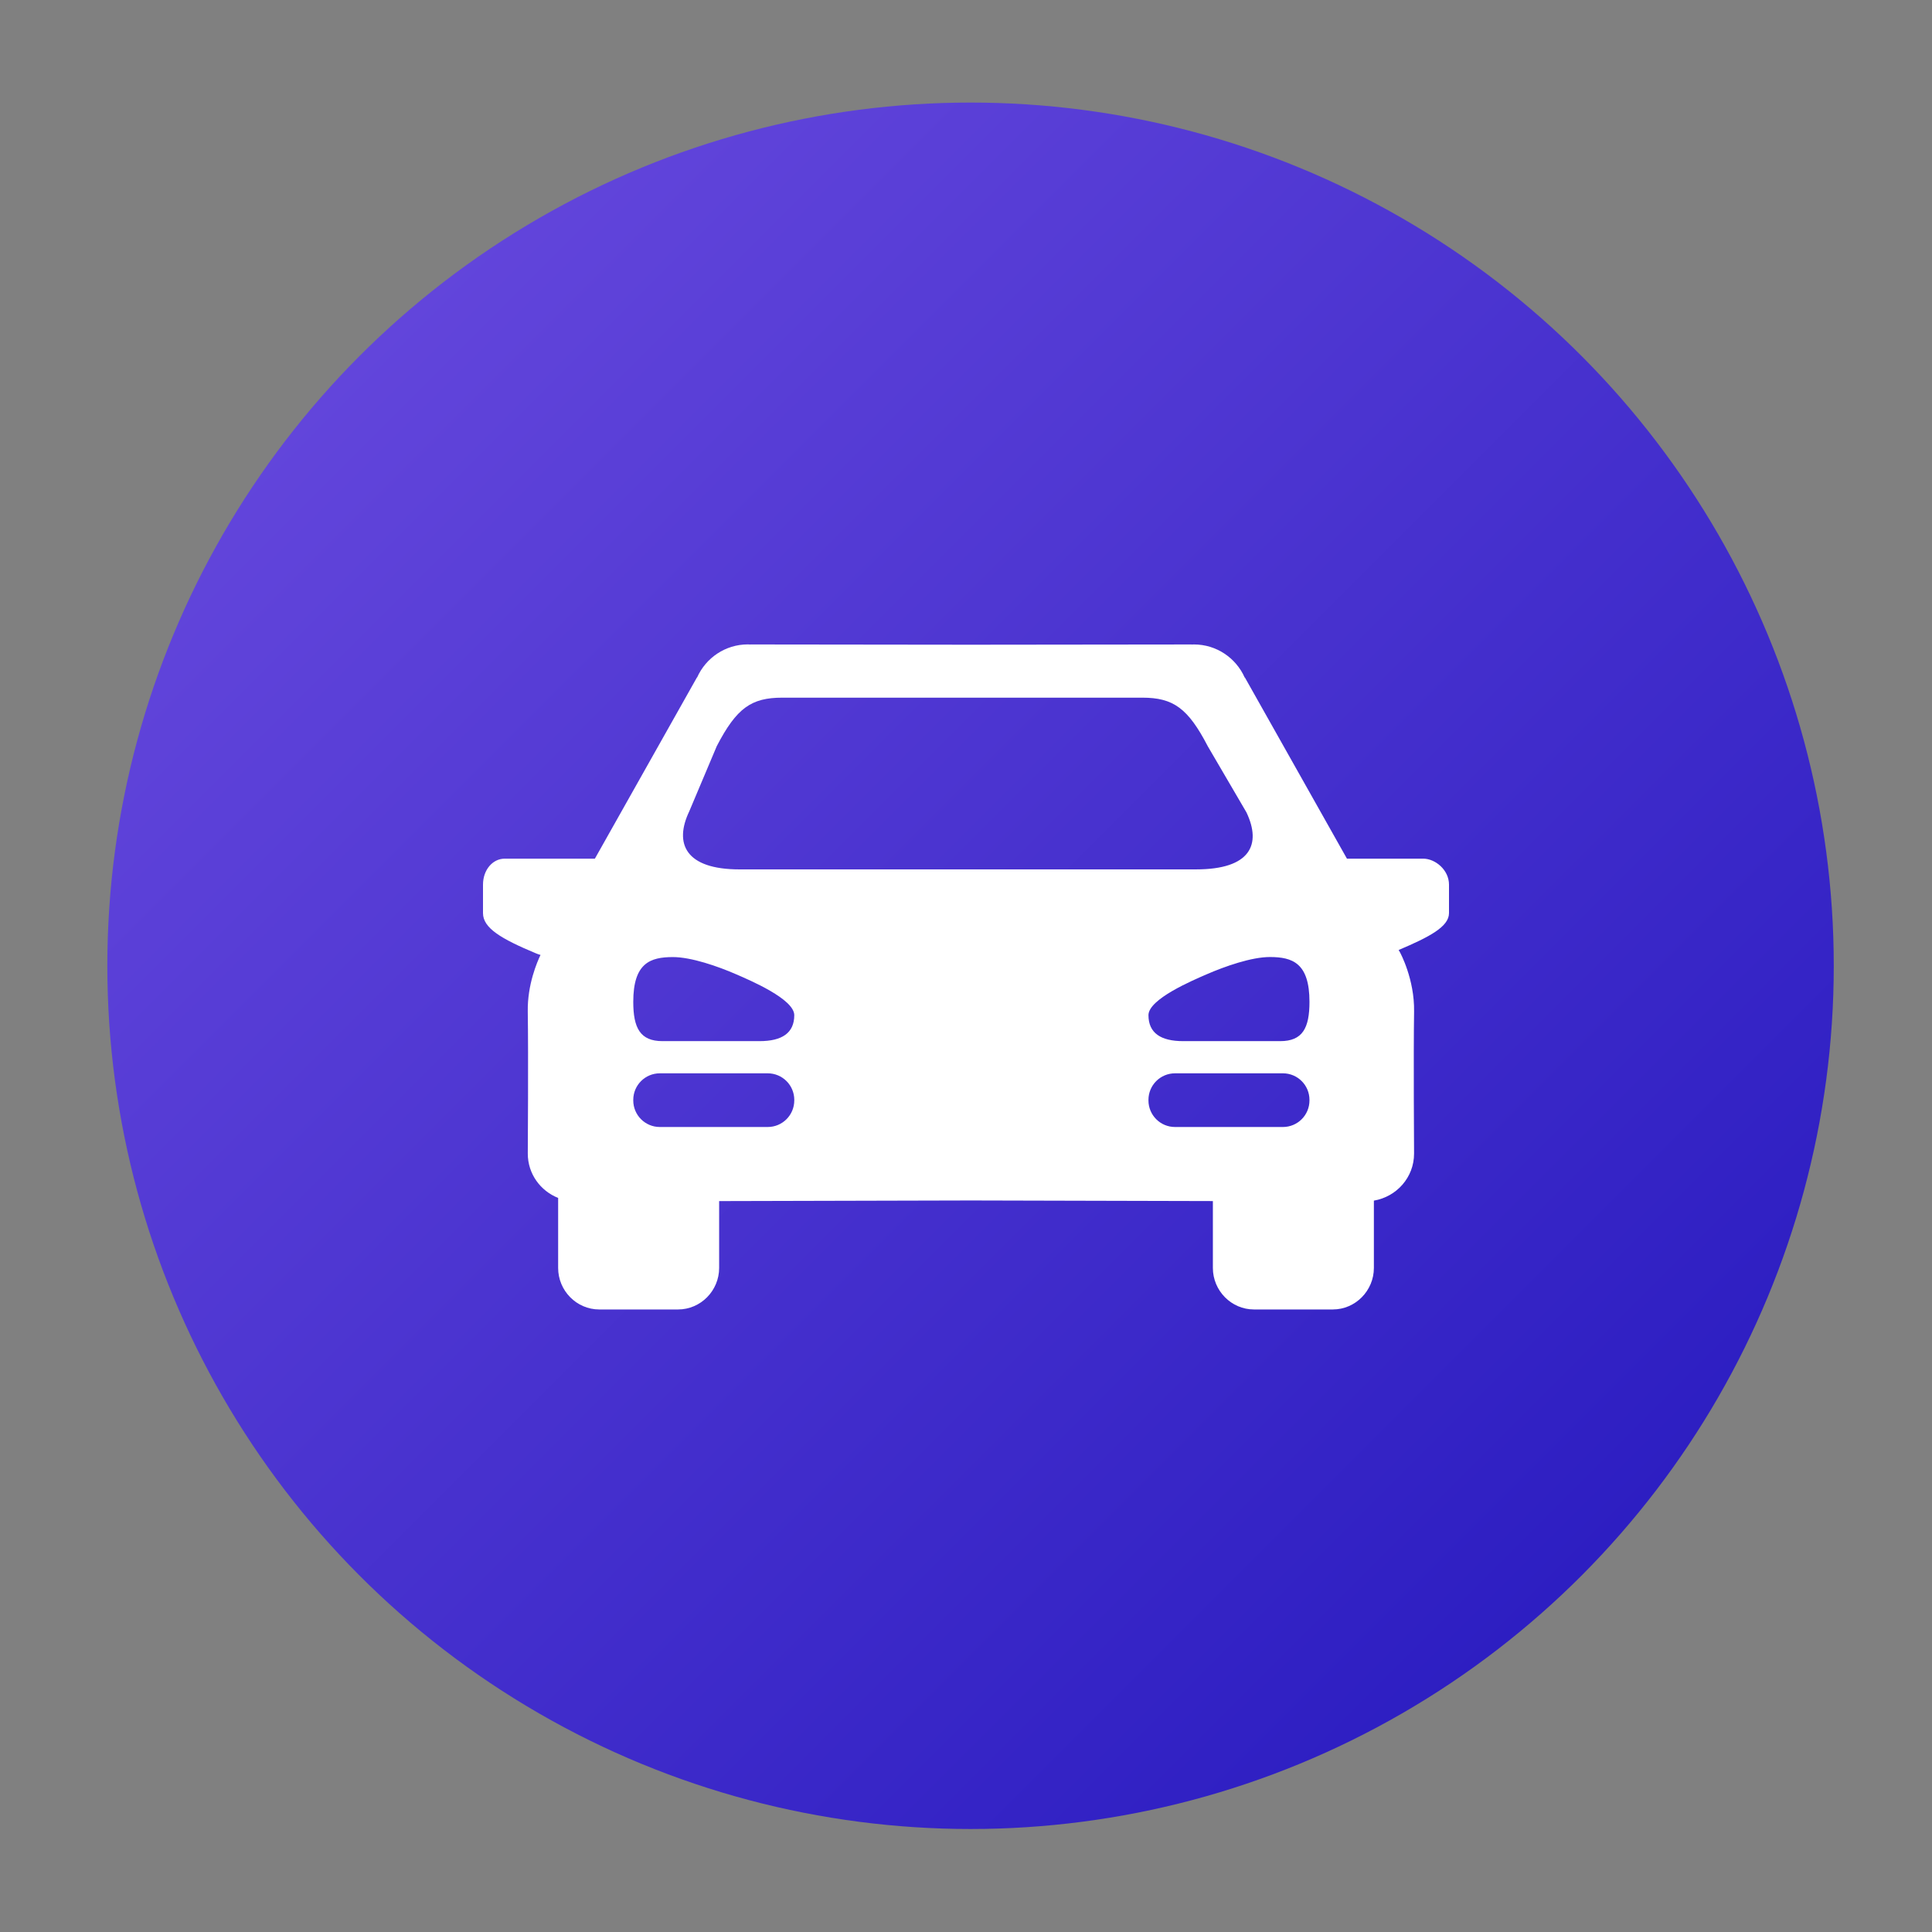 <?xml version="1.0" encoding="utf-8"?>
<!-- Generator: Adobe Illustrator 16.0.0, SVG Export Plug-In . SVG Version: 6.00 Build 0)  -->
<!DOCTYPE svg PUBLIC "-//W3C//DTD SVG 1.1//EN" "http://www.w3.org/Graphics/SVG/1.1/DTD/svg11.dtd">
<svg version="1.1" id="Layer_1" xmlns="http://www.w3.org/2000/svg" xmlns:xlink="http://www.w3.org/1999/xlink" x="0px" y="0px"
	 width="180px" height="180px" viewBox="0 0 180 180" enable-background="new 0 0 180 180" xml:space="preserve">
<rect x="0" y="0" width="180" height="180" fill="#808080" stroke="none"/>
<linearGradient id="SVGID_1_" gradientUnits="userSpaceOnUse" x1="33.556" y1="33.112" x2="147.293" y2="146.85">
	<stop  offset="0" style="stop-color:#6245DB"/>
	<stop  offset="1" style="stop-color:#2D1EC2"/>
</linearGradient>
<circle fill="url(#SVGID_1_)" cx="90.424" cy="89.98" r="80.424"/>
<path fill="#FFFFFF" d="M132.603,80h-7.111l-9.495-16.857l-0.037-0.031c-0.809-1.807-2.617-3.07-4.725-3.07
	c-0.071,0-0.143,0.006-0.214,0.009l-0.01-0.007l-20.554,0.023l-20.553-0.024l-0.01,0.006c-0.071-0.003-0.143-0.012-0.214-0.012
	c-2.106,0-3.915,1.26-4.724,3.065l-0.039,0.041L55.424,80h-8.406C45.902,80,45,81.044,45,82.42c0,0,0,2.307,0,2.652
	c0,1.376,1.631,2.375,4.968,3.764c0.108,0.045,0.242,0.09,0.391,0.134c-0.317,0.659-1.229,2.773-1.188,5.27
	c0.064,4.002,0.002,13.23,0.002,13.23c-0.003,1.897,1.179,3.482,2.828,4.139v6.523c0,2.116,1.715,3.868,3.831,3.868h7.338
	c2.116,0,3.831-1.752,3.831-3.868v-6.229c10.101-0.024,22.422-0.056,23.457-0.058c1.005,0.002,12.628,0.031,22.543,0.056v6.231
	c0,2.116,1.715,3.868,3.83,3.868h7.34c2.115,0,3.83-1.752,3.83-3.868v-6.272c2.109-0.359,3.747-2.157,3.744-4.39
	c0,0-0.062-9.229,0.002-13.23c0.049-3.02-1.299-5.486-1.299-5.486l-0.138-0.245c2.879-1.223,4.69-2.172,4.69-3.436
	c0-0.346,0-2.652,0-2.652C135,81.044,133.717,80,132.603,80z M74,102.527c0,1.365-1.107,2.473-2.473,2.473H61.473
	c-1.365,0-2.473-1.107-2.473-2.473v-0.055c0-1.365,1.107-2.473,2.473-2.473h10.055c1.365,0,2.473,1.107,2.473,2.473V102.527z
	 M70.768,97h-9.045C59.643,97,59,95.78,59,93.339c0-3.63,1.596-4.165,3.678-4.171c1.716-0.004,4.204,0.86,5.938,1.617
	C69.872,91.333,74,93.081,74,94.581C74,96.25,72.848,97,70.768,97z M68.906,81c-5.048,0-6.121-2.403-4.691-5.407l2.566-6.081
	C68.628,65.955,70.003,65,72.888,65c2.266,0,31.167,0,33.538,0c2.885,0,4.26,0.979,6.106,4.536l3.597,6.151
	c1.43,3.004,0.356,5.312-4.691,5.312H68.906z M122,102.527c0,1.365-1.107,2.473-2.473,2.473h-10.055
	c-1.365,0-2.473-1.107-2.473-2.473v-0.055c0-1.365,1.107-2.473,2.473-2.473h10.055c1.365,0,2.473,1.107,2.473,2.473V102.527z
	 M119.277,97h-9.045c-2.08,0-3.232-0.752-3.232-2.421c0-1.5,4.128-3.241,5.385-3.79c1.733-0.756,4.222-1.629,5.938-1.625
	c2.082,0.005,3.678,0.547,3.678,4.177C122,95.782,121.357,97,119.277,97z"/>
</svg>
